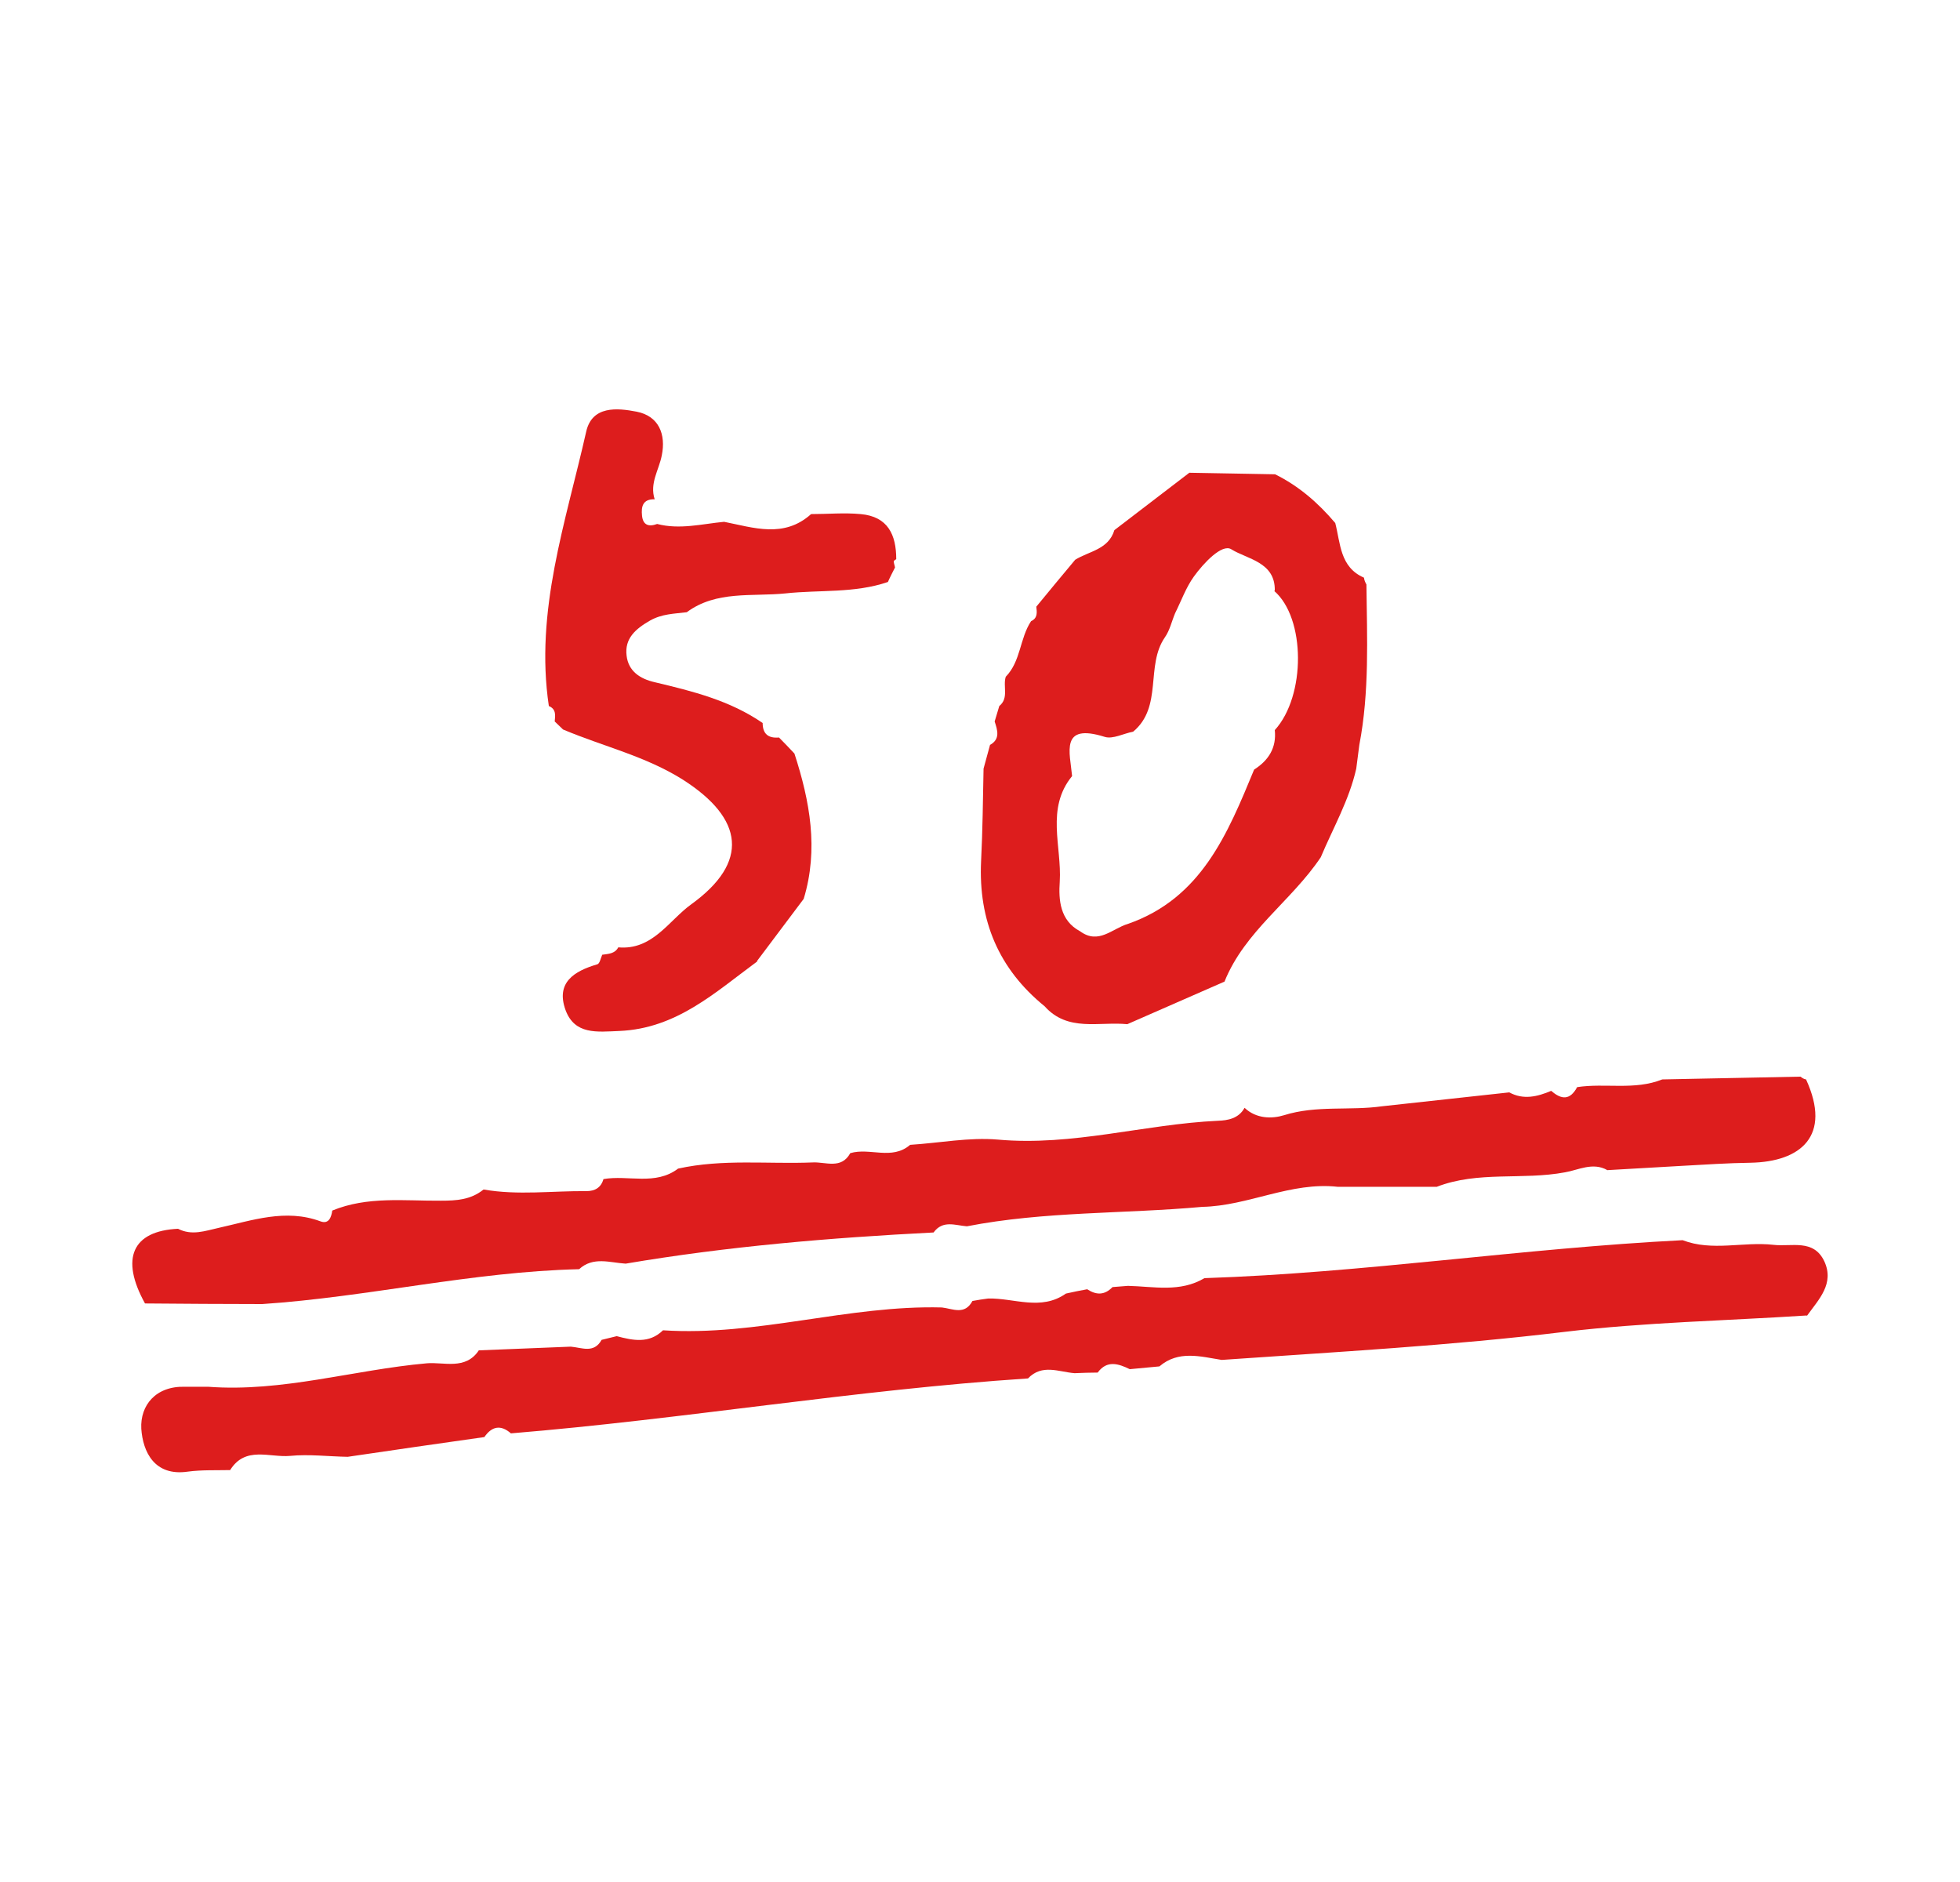 <?xml version="1.0" encoding="UTF-8"?><svg id="_레이어_1" xmlns="http://www.w3.org/2000/svg" viewBox="0 0 63.53 61"><path d="m15.69,38.55c1.1.19,2.21.04,3.32.05.27,0,.47-.11.55-.39.8-.14,1.68.22,2.42-.34,1.45-.32,2.91-.14,4.37-.2.41-.02.92.23,1.21-.3.63-.19,1.35.24,1.94-.27.95-.06,1.91-.25,2.84-.17,2.43.22,4.75-.5,7.14-.61.31-.01.67-.07.86-.42.38.36.89.36,1.28.24,1.05-.33,2.13-.14,3.18-.29,1.37-.15,2.75-.3,4.12-.45.46.25.91.14,1.36-.05.33.29.61.31.84-.12.91-.14,1.86.11,2.76-.25,1.49-.03,2.99-.06,4.48-.09.05.04.11.08.18.09.84,1.83-.17,2.67-1.8,2.7-.73.01-1.47.06-2.2.1-.81.05-1.63.09-2.44.14-.47-.27-.95,0-1.37.07-1.38.26-2.82-.05-4.16.47-1.07,0-2.14,0-3.21,0-1.52-.17-2.9.62-4.39.65-2.54.23-5.11.14-7.63.63-.38-.03-.78-.21-1.08.2-3.34.17-6.68.45-9.98,1.01-.51-.03-1.05-.24-1.51.18-3.46.08-6.83.9-10.27,1.13-1.27,0-2.53-.01-3.8-.02-.81-1.46-.41-2.35,1.07-2.42.45.23.87.07,1.32-.03,1.08-.24,2.17-.63,3.3-.21.27.1.35-.14.38-.35,1.14-.47,2.34-.31,3.52-.32.51,0,.97-.03,1.38-.36Z" style="fill:#dd1d1d;"/><path d="m58.56,42.63c-2.61.17-5.24.22-7.84.53-3.7.45-7.41.65-11.12.91-.69-.11-1.4-.32-2.02.21-.32.03-.64.06-.96.09-.37-.18-.74-.3-1.04.11-.25,0-.5.01-.75.02-.51-.04-1.05-.31-1.51.17-5.61.37-11.16,1.32-16.76,1.78-.33-.29-.62-.23-.86.12-1.48.21-2.95.42-4.43.64-.62-.01-1.25-.09-1.87-.03-.66.06-1.45-.33-1.94.46-.46.01-.92-.01-1.37.05-1.09.16-1.46-.65-1.51-1.39-.04-.76.47-1.39,1.42-1.36.25,0,.5,0,.75,0,2.4.18,4.72-.55,7.08-.76.55-.05,1.26.23,1.69-.42.99-.04,1.99-.08,2.98-.12.36.03.75.23,1-.22.16-.04.33-.08.49-.12.53.14,1.05.25,1.5-.19,3.05.2,6-.82,9.04-.74.35.04.74.26.99-.21.17-.03.34-.06.51-.08.84-.02,1.71.41,2.52-.16.23-.05.46-.1.69-.14.29.19.56.2.82-.07.17-.01.33-.03.5-.04.84.02,1.69.22,2.48-.25,5.18-.17,10.32-.97,15.5-1.23.96.37,1.96.04,2.94.15.59.07,1.3-.2,1.65.53.34.73-.18,1.24-.56,1.77Z" style="fill:#dd1d1d;"/><path d="m31.88,24.91c.07-.26.14-.51.21-.77.34-.19.24-.48.15-.76.05-.17.1-.34.15-.5.32-.26.11-.64.21-.95.49-.5.45-1.24.82-1.8.22-.1.19-.29.17-.47.42-.51.84-1.02,1.26-1.52.45-.28,1.08-.33,1.27-.96.81-.62,1.62-1.24,2.43-1.86.93.02,1.85.03,2.78.05.77.38,1.4.93,1.95,1.58.17.66.15,1.43.93,1.77.01.08.04.15.08.22.02,1.74.1,3.48-.23,5.2-.03.26-.07.51-.1.77-.23,1.02-.75,1.92-1.15,2.87-.95,1.42-2.46,2.39-3.12,4.03-1.05.46-2.1.92-3.15,1.38-.92-.09-1.93.26-2.68-.58-1.49-1.21-2.15-2.78-2.06-4.7.05-1,.06-2,.08-3Zm9.44-5.77c.02-.93-.9-1.02-1.41-1.34-.3-.19-.9.45-1.21.88-.26.36-.41.79-.61,1.19-.11.26-.17.55-.33.78-.64.92-.06,2.25-1.03,3.06-.31.06-.66.25-.92.17-1.46-.46-1.13.5-1.06,1.27-.86,1.05-.33,2.28-.4,3.42-.04.58,0,1.26.66,1.61.6.44,1.04-.09,1.55-.24,2.38-.83,3.23-2.92,4.09-5,.47-.3.73-.71.67-1.28,1.01-1.11,1-3.63-.02-4.51Z" style="fill:#dd1d1d;"/><path d="m24.54,31.16c-1.36,1-2.61,2.17-4.46,2.25-.73.03-1.45.13-1.75-.68-.32-.89.28-1.26,1.03-1.48.08-.02.11-.2.16-.31.2-.03.41-.03.52-.24,1.11.1,1.64-.87,2.36-1.39,1.9-1.37,1.71-2.78-.26-4.04-1.22-.77-2.59-1.08-3.89-1.63-.09-.09-.18-.17-.27-.26.02-.2.05-.4-.19-.5-.46-3.08.55-5.96,1.21-8.89.19-.85,1.01-.77,1.63-.65.73.14.96.74.82,1.42-.09.47-.4.9-.23,1.42-.39-.01-.44.24-.41.53.03.31.22.37.49.27.73.19,1.45,0,2.17-.07.96.19,1.94.54,2.82-.25.54,0,1.07-.05,1.61,0,.88.08,1.15.67,1.15,1.46-.03.02-.08.05-.08.07,0,.07.03.13.04.2-.08.16-.16.31-.23.47-1.08.37-2.21.25-3.32.37-1.08.11-2.24-.1-3.2.61-.4.05-.8.05-1.19.27-.47.27-.83.58-.76,1.14.06.5.43.75.92.86,1.22.29,2.43.59,3.49,1.32,0,.36.19.5.53.47.17.17.34.35.5.52.5,1.54.79,3.1.3,4.71-.5.67-1.01,1.34-1.51,2.01Z" style="fill:#dd1d1d;"/></svg>